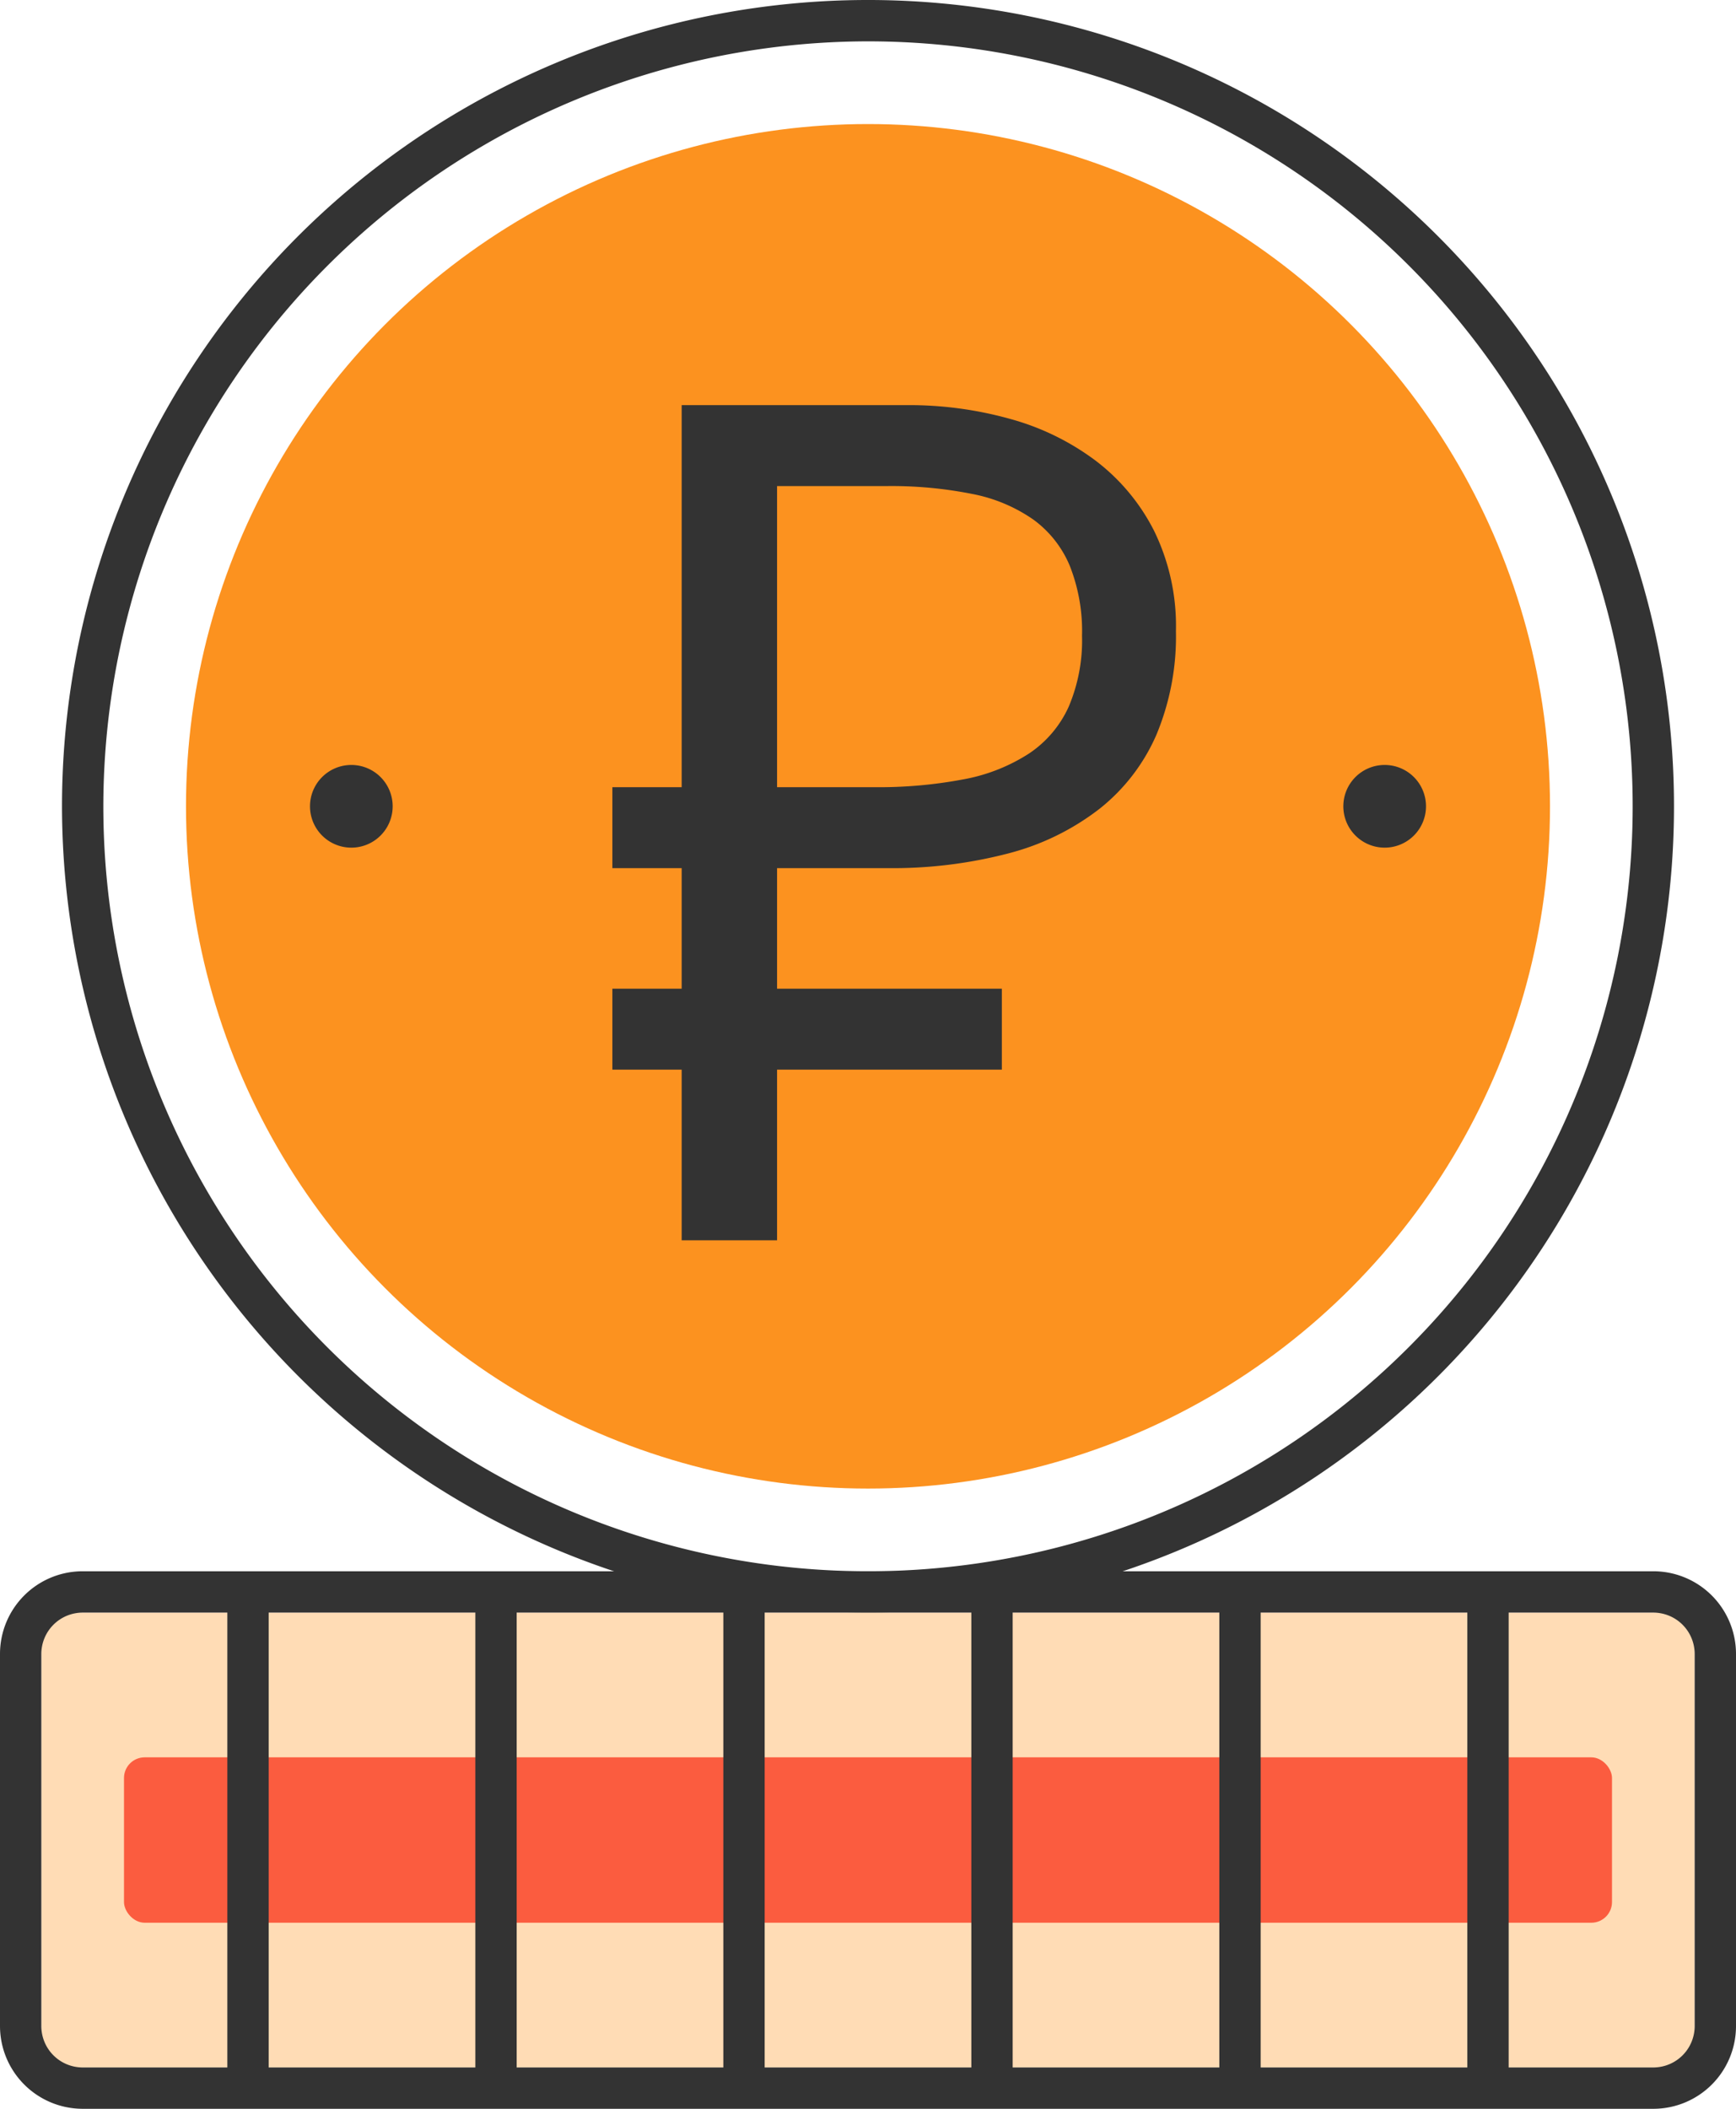 <svg xmlns="http://www.w3.org/2000/svg" viewBox="2897 1376 84 102"><defs><style>.cls-1{fill:#fc921f}.cls-2{fill:#333}.cls-3{fill:#ffdcb5}.cls-4{fill:#fb5c3f}</style></defs><g id="Group_1120" data-name="Group 1120" transform="translate(-1960 1146)"><circle id="Ellipse_405" data-name="Ellipse 405" class="cls-1" cx="33" cy="33" r="33" transform="translate(4866 236)"/><path id="Union_95" data-name="Union 95" class="cls-2" d="M0 39a39 39 0 1 1 39 39A39.044 39.044 0 0 1 0 39zm2 0A37 37 0 1 0 39 2 37.041 37.041 0 0 0 2 39zm27.984 20.991v-8.254h-3.353v-3.915h3.353V41.99h-3.353v-3.915h3.353v-18.48h10.93a18.186 18.186 0 0 1 4.945.662A12.32 12.32 0 0 1 50 22.271a9.842 9.842 0 0 1 2.845 3.408 10.468 10.468 0 0 1 1.055 4.846 12.345 12.345 0 0 1-.944 5.014 9.292 9.292 0 0 1-2.747 3.577 12.177 12.177 0 0 1-4.394 2.156 22.2 22.2 0 0 1-5.916.718H34.6v5.831h10.877v3.916H34.6v8.254zM34.6 38.075h4.7a21.961 21.961 0 0 0 4.324-.38 8.734 8.734 0 0 0 3.155-1.24 5.391 5.391 0 0 0 1.93-2.267 8.194 8.194 0 0 0 .647-3.437 8.587 8.587 0 0 0-.591-3.38A5.278 5.278 0 0 0 47 25.131a7.713 7.713 0 0 0-2.957-1.239 19.929 19.929 0 0 0-4.141-.381H34.6zM62 39a2 2 0 1 1 2 2 2 2 0 0 1-2-2zm-50 0a2 2 0 1 1 2 2 2 2 0 0 1-2-2z" transform="translate(4860 230)"/><rect id="Rectangle_727" data-name="Rectangle 727" class="cls-3" width="80" height="22" rx="1" transform="translate(4859 308)"/><rect id="Rectangle_570" data-name="Rectangle 570" class="cls-4" width="72" height="8" rx="1" transform="translate(4863 315)"/><path id="Union_96" data-name="Union 96" class="cls-2" d="M4 24a4.005 4.005 0 0 1-4-4V2a4 4 0 0 1 4-4h76a4 4 0 0 1 4 4v18a4 4 0 0 1-4 4zm76-2a2 2 0 0 0 2-2V2a2 2 0 0 0-2-2H4a2 2 0 0 0-2 2v18a2 2 0 0 0 2 2h7V0h2v22h10V0h2v22h10V0h2v22h10V0h2v22h10V0h2v22h10V0h2v22z" transform="translate(4857 308)"/></g></svg>